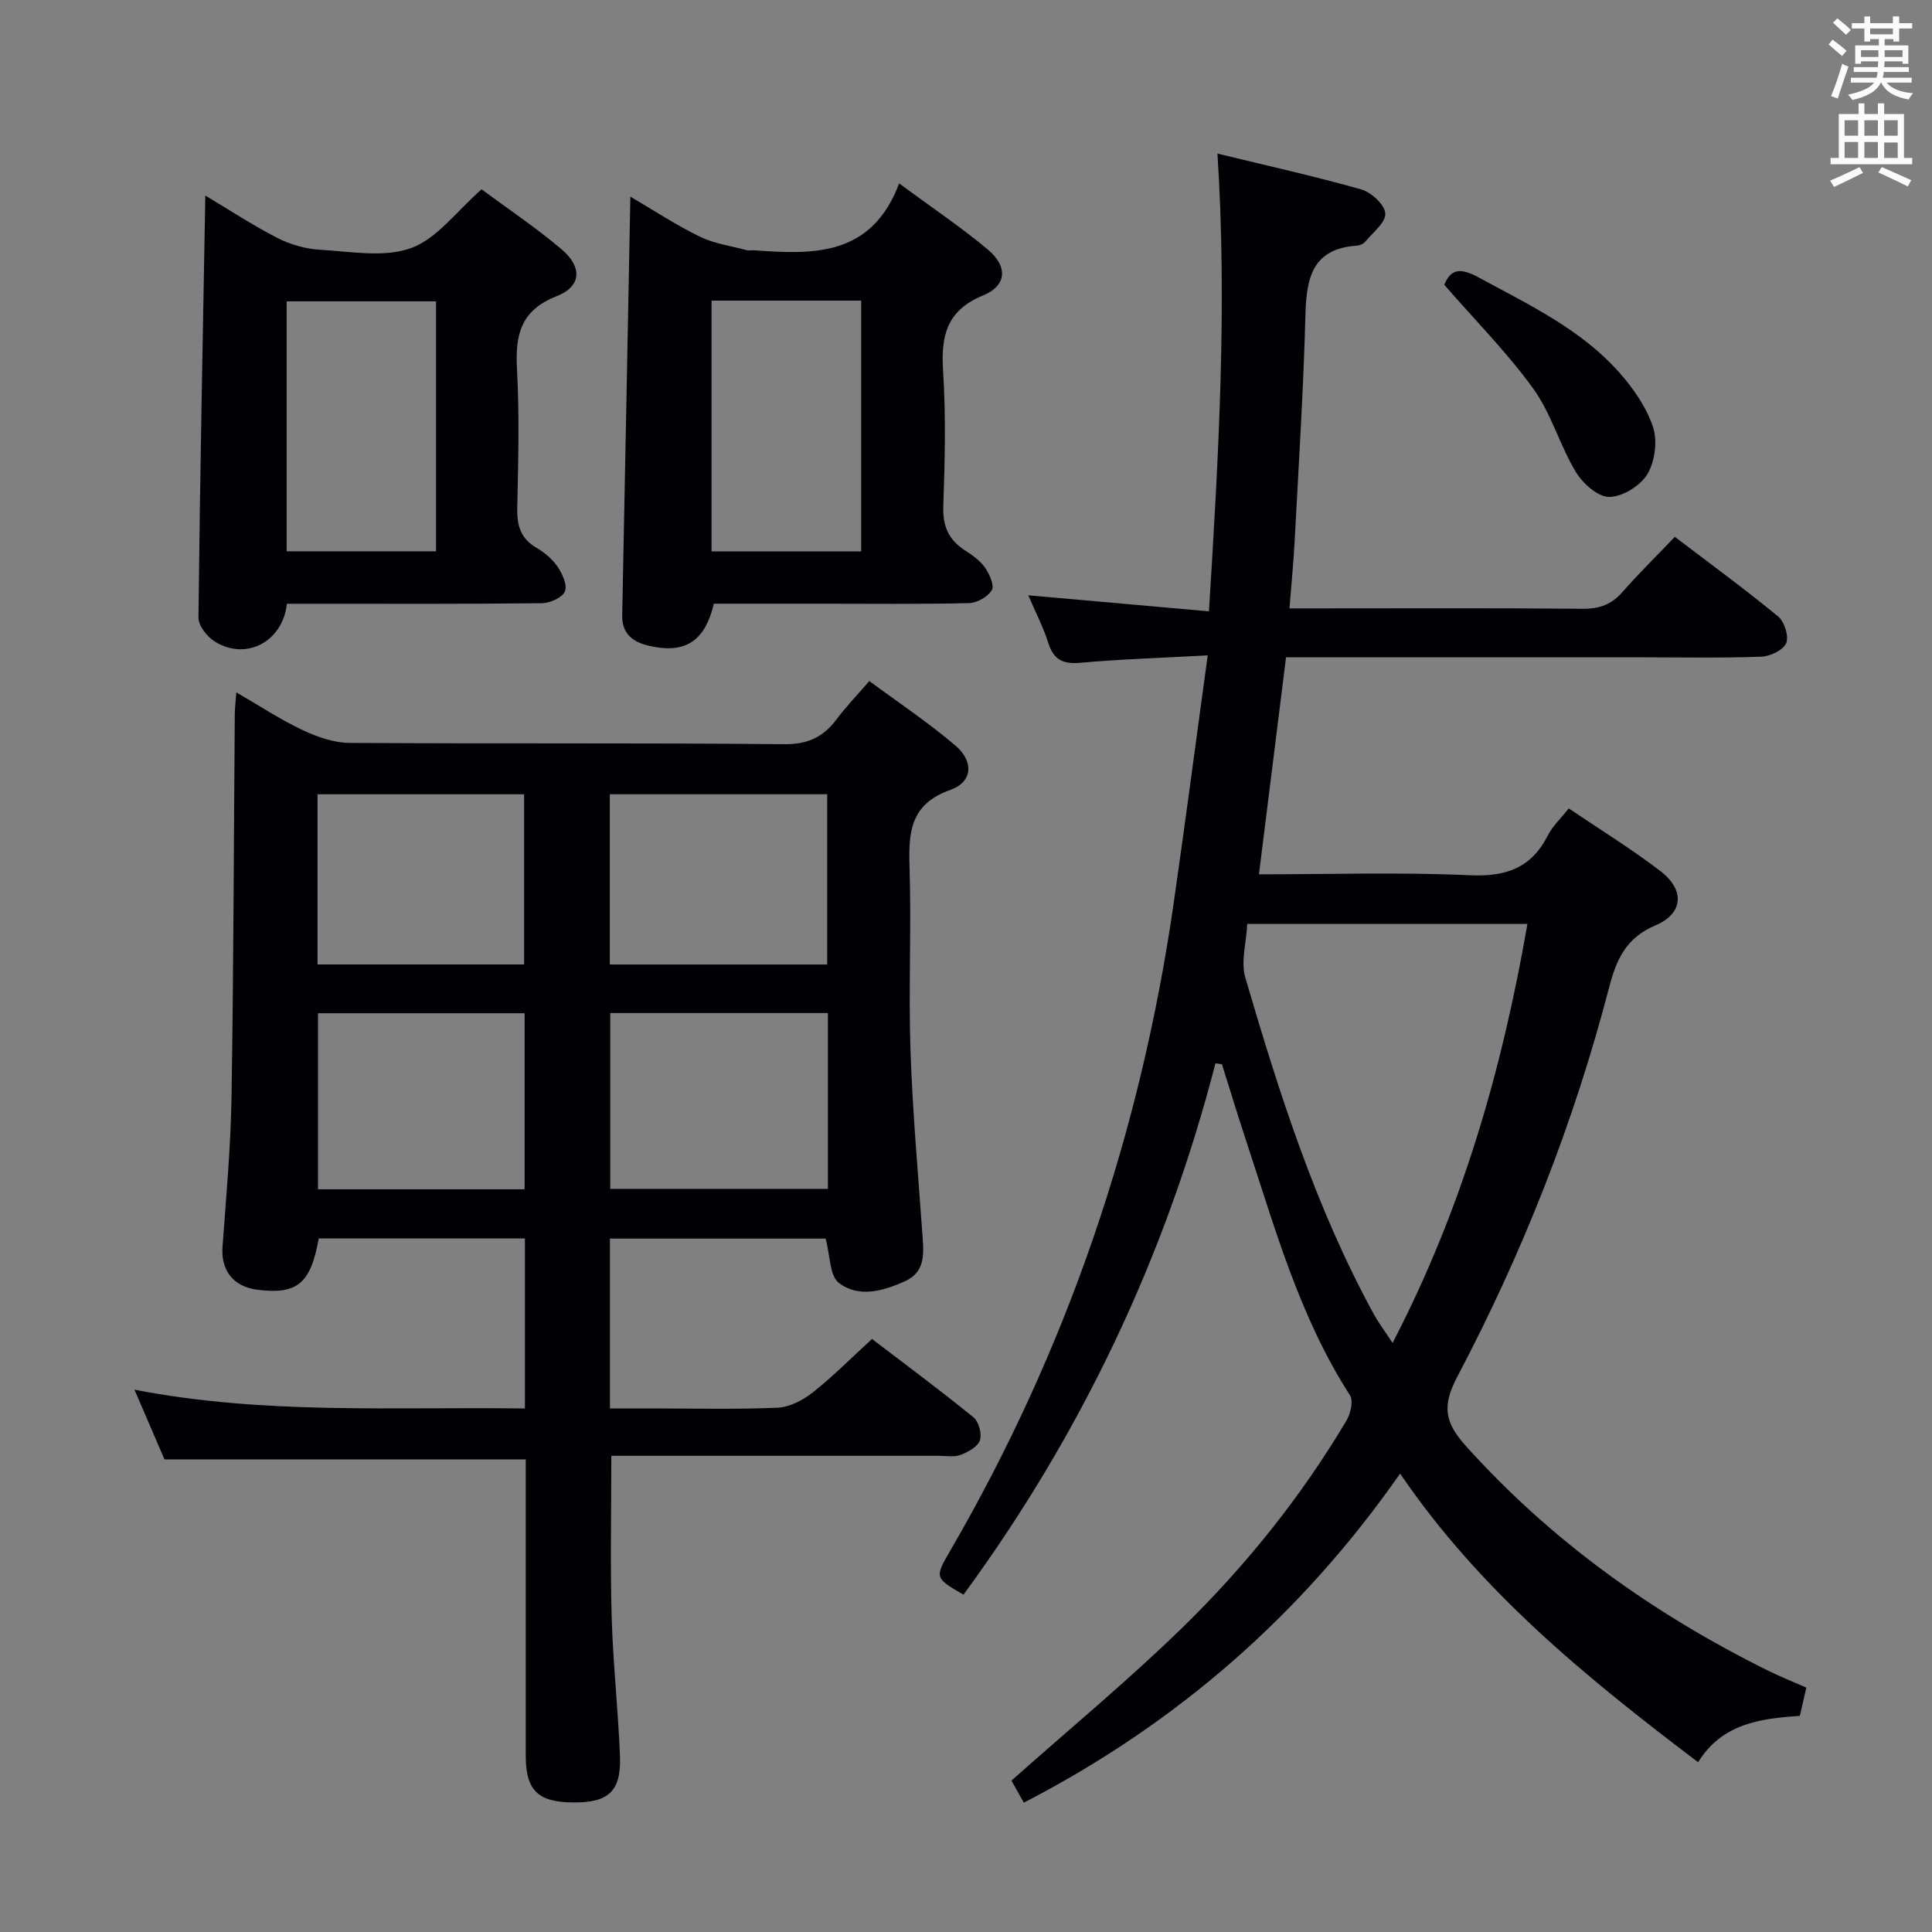 <svg enable-background="new 0 0 400 400" viewBox="0 0 400 400" xmlns="http://www.w3.org/2000/svg"><rect x="0" y="0" width="400" height="400" fill="#808080" stroke="none"/><g fill="#010105"><path d="m251.65 220.14c-10.35 40.08-27.76 76.73-52.17 110.02-5.9-3.43-6.01-3.49-2.8-9.01 24.26-41.74 39.48-86.59 46.34-134.32 2.4-16.7 4.59-33.43 7.02-51.14-9.55.52-17.98.78-26.37 1.53-3.6.32-5.54-.62-6.64-4.12-1.04-3.3-2.66-6.41-4.13-9.85 12.37 1.1 24.45 2.17 37.4 3.32 1.98-31.98 3.81-63.06 1.76-94.77 10.22 2.49 20.09 4.67 29.8 7.43 2.07.59 4.83 3.15 4.95 4.96.13 1.85-2.56 3.93-4.12 5.82-.38.46-1.16.81-1.78.85-9.1.61-10.43 6.56-10.63 14.19-.41 15.63-1.41 31.24-2.23 46.86-.23 4.45-.68 8.89-1.08 14.05h5.75c18.33 0 36.66-.09 54.99.08 3.48.03 5.96-.91 8.22-3.49 3.38-3.85 7.04-7.44 10.83-11.4 7.52 5.72 14.62 10.91 21.4 16.5 1.3 1.07 2.25 4.14 1.64 5.53-.64 1.45-3.33 2.72-5.18 2.78-8.15.3-16.33.13-24.49.13-22.66 0-45.32 0-67.99 0-1.81 0-3.63 0-5.88 0-1.88 15.02-3.72 29.75-5.61 44.93 14.74 0 29.23-.47 43.67.19 7.49.34 12.73-1.5 16.15-8.26.95-1.88 2.6-3.4 4.32-5.58 6.43 4.35 12.93 8.35 18.96 12.96 5.1 3.9 4.83 8.79-1.03 11.27-6.12 2.58-8.09 7.17-9.55 12.77-7.3 28.1-17.91 54.97-31.42 80.6-3.21 6.08-2.69 9.47 1.72 14.38 17.75 19.74 38.86 34.77 62.49 46.49 2.52 1.25 5.14 2.29 8.02 3.56-.43 1.87-.85 3.73-1.34 5.86-8.19.52-16.13 1.6-21.06 9.59-23.08-17.47-45.1-35.37-61.7-59.76-20.38 29.16-46.1 51.71-77.91 68.13-.96-1.72-1.96-3.5-2.56-4.57 12.1-10.76 24.17-20.73 35.34-31.62 13.14-12.8 24.62-27.11 34.03-42.93.85-1.43 1.45-4.07.72-5.22-10.51-16.31-15.58-34.79-21.57-52.91-1.71-5.19-3.3-10.42-4.94-15.63-.45-.06-.89-.13-1.34-.2zm6.58-28.86c-.2 4-1.36 7.85-.41 11.09 7.01 23.92 14.56 47.68 26.6 69.69 1.06 1.93 2.41 3.71 3.9 5.98 14.41-27.75 22.67-56.56 27.92-86.76-19.5 0-38.28 0-58.01 0z"/><path d="m108.68 291.61c0-12.18 0-23.48 0-35.2-14.32 0-28.51 0-42.69 0-1.66 9.34-4.45 11.66-12.69 10.62-5.02-.63-7.59-4.02-7.23-8.91.75-10.28 1.69-20.56 1.86-30.85.43-26.47.47-52.95.68-79.43.01-1.15.16-2.3.32-4.49 4.86 2.81 9.1 5.62 13.65 7.77 3.03 1.43 6.5 2.67 9.78 2.69 29.99.2 59.99-.03 89.98.27 4.92.05 8.12-1.48 10.88-5.18 1.88-2.52 4.09-4.8 6.76-7.9 6.03 4.46 12.22 8.58 17.84 13.37 3.86 3.28 3.55 7.55-1.05 9.17-8.35 2.94-8.69 8.79-8.46 16.02.4 12.65-.23 25.34.2 37.99.44 12.93 1.61 25.84 2.52 38.76.26 3.63.36 7.13-3.64 8.94-4.54 2.06-9.6 3.5-13.71.36-1.93-1.47-1.79-5.64-2.74-9.17-14.34 0-29.37 0-44.66 0v35.16h8.22c8.83 0 17.67.23 26.49-.15 2.49-.11 5.25-1.55 7.27-3.15 4.17-3.29 7.93-7.1 12.28-11.08 6.6 5.04 13.93 10.47 21.01 16.22 1.1.89 1.78 3.44 1.33 4.77s-2.45 2.41-4 3.01c-1.32.51-2.96.19-4.46.19-20.83.01-41.66 0-62.49 0-1.8 0-3.6 0-5.36 0 0 11.47-.24 22.42.07 33.35.27 9.63 1.35 19.24 1.72 28.88.27 7.18-2.37 9.57-9.53 9.54-7.46-.03-9.98-2.46-9.98-9.7-.01-18.66 0-37.33 0-55.99 0-1.79 0-3.59 0-5.34-25.04 0-49.6 0-74.8 0-1.74-4.04-3.82-8.87-6.21-14.43 26.98 5.23 53.67 3.51 80.84 3.89zm62.73-81.87c-15.36 0-30.22 0-45.06 0v36.4h45.06c0-12.23 0-24.01 0-36.4zm-62.8 36.49c0-12.27 0-24.17 0-36.45-14.36 0-28.52 0-42.77 0v36.45zm17.65-81.79v35.25h45c0-11.87 0-23.43 0-35.25-15.05 0-29.78 0-45 0zm-60.52 35.24h42.77c0-11.87 0-23.42 0-35.23-14.36 0-28.4 0-42.77 0z"/><path d="m186.16 37.97c7.04 5.21 12.99 9.18 18.43 13.76 4.11 3.46 3.85 7.42-1.04 9.43-7.62 3.13-8.75 8.4-8.29 15.68.59 9.29.37 18.65.04 27.96-.15 4.15 1.11 6.96 4.49 9.15 1.52.98 3.12 2.11 4.13 3.55.93 1.33 2 3.69 1.42 4.68-.81 1.38-3.06 2.65-4.72 2.69-10.15.24-20.31.12-30.47.12-7.48 0-14.95 0-22.36 0-1.71 7.34-5.5 10.17-12.31 8.95-3.51-.63-6.76-1.98-6.66-6.6.58-28.61 1.12-57.21 1.69-86.63 4.81 2.82 9.44 5.88 14.39 8.29 2.99 1.46 6.47 1.93 9.73 2.8.47.12 1-.01 1.49.02 12.25.89 24.32 1.34 30.04-13.85zm-38.84 24.27v51.93h30.98c0-17.52 0-34.61 0-51.93-10.38 0-20.47 0-30.98 0z"/><path d="m59.4 125c-.88 7.96-8.53 11.84-14.94 7.82-1.59-1-3.39-3.28-3.37-4.96.31-28.92.89-57.84 1.42-87.37 5.04 3.01 9.85 6.18 14.95 8.79 2.68 1.37 5.83 2.26 8.83 2.43 6.31.36 13.22 1.68 18.82-.35 5.37-1.94 9.39-7.61 14.6-12.16 5.2 3.86 11.14 7.83 16.55 12.41 4.37 3.71 4.13 7.7-1.03 9.72-7.55 2.96-8.57 8.13-8.19 15.18.51 9.47.27 18.98.05 28.47-.09 3.64.57 6.42 3.91 8.39 1.69.99 3.35 2.36 4.44 3.96 1 1.47 2.07 3.85 1.51 5.13-.56 1.29-3.09 2.41-4.77 2.43-15.65.18-31.3.11-46.96.11-1.82 0-3.64 0-5.82 0zm30.88-62.61c-10.53 0-20.75 0-30.93 0v51.75h30.93c0-17.55 0-34.65 0-51.75z"/><path d="m299.02 58.96c1.39-3.42 3.48-3.5 7.12-1.52 10.37 5.65 21.16 10.69 29.15 19.72 2.9 3.28 5.6 7.17 6.95 11.26.95 2.9.4 7.15-1.19 9.78-1.45 2.4-5.18 4.69-7.9 4.68-2.36 0-5.49-2.82-6.92-5.21-3.31-5.51-5.06-12.05-8.78-17.2-5.39-7.46-11.97-14.08-18.43-21.51z"/></g><path d="m378.6 9.2.8-1c.9.7 1.9 1.4 2.9 2.3l-.9 1.1c-1.1-.9-2-1.7-2.8-2.4zm.5 10.7c.9-2.1 1.6-4.3 2.3-6.7.4.2.8.4 1.3.6-.7 2.1-1.5 4.3-2.2 6.6zm.4-15.2.9-.9c1 .8 2 1.6 2.8 2.4l-1 1c-1-.9-1.9-1.8-2.7-2.5zm12.5-1.3h1.2v1.4h2.7v1.1h-2.7v2.7h-1.2v-.5h-1.8v1.3h4.9v3.8h-1.2v-.5h-3.7c0 .4-.1.9-.1 1.2h5.1v1h-5.2c0 .5-.1.9-.2 1.2h6v1h-5.2c1.1 1.3 2.9 2 5.5 2.2-.4.4-.7.8-.9 1.3-2.9-.5-4.8-1.6-5.7-3.5h-.1c-.8 1.7-2.7 2.9-5.9 3.6-.2-.4-.6-.8-.9-1.1 2.8-.6 4.6-1.4 5.4-2.5h-4.8v-1h5.3c.1-.3.2-.7.2-1.2h-4.9v-1h5c0-.4 0-.8.1-1.2h-3.6v.5h-1.2v-3.8h4.9v-1.3h-1.8v.5h-1.2v-2.7h-2.6v-1.1h2.6v-1.4h1.2v1.4h4.7v-1.4zm-6.7 8.4h3.6c0-.4 0-.9 0-1.4h-3.6zm1.9-4.7h4.7v-1.2h-4.7zm6.7 3.3h-3.7v1.4h3.7z" fill="#fafbfa"/><path d="m384.7 21.4h1.3v2.2h2.8v-2.2h1.3v2.2h4.1v9.1h1.7v1.3h-16.9v-1.3h1.7v-9.1h4.1v-2.2zm.3 13.2.7 1.2c-1.8.9-3.8 1.9-6 2.9-.2-.4-.5-.8-.8-1.3 2.4-1 4.4-2 6.1-2.8zm-3.1-6.5h2.8v-3.2h-2.8zm0 4.6h2.8v-3.3h-2.8zm4.1-4.6h2.8v-3.2h-2.8zm0 4.6h2.8v-3.3h-2.8zm3.6 1.9c2.1.9 4.1 1.8 6.1 2.7l-.7 1.3c-2.2-1.1-4.2-2-6.1-2.9zm3.3-9.7h-2.8v3.2h2.8zm-2.8 7.8h2.8v-3.2h-2.8z" fill="#fafbfa"/></svg>